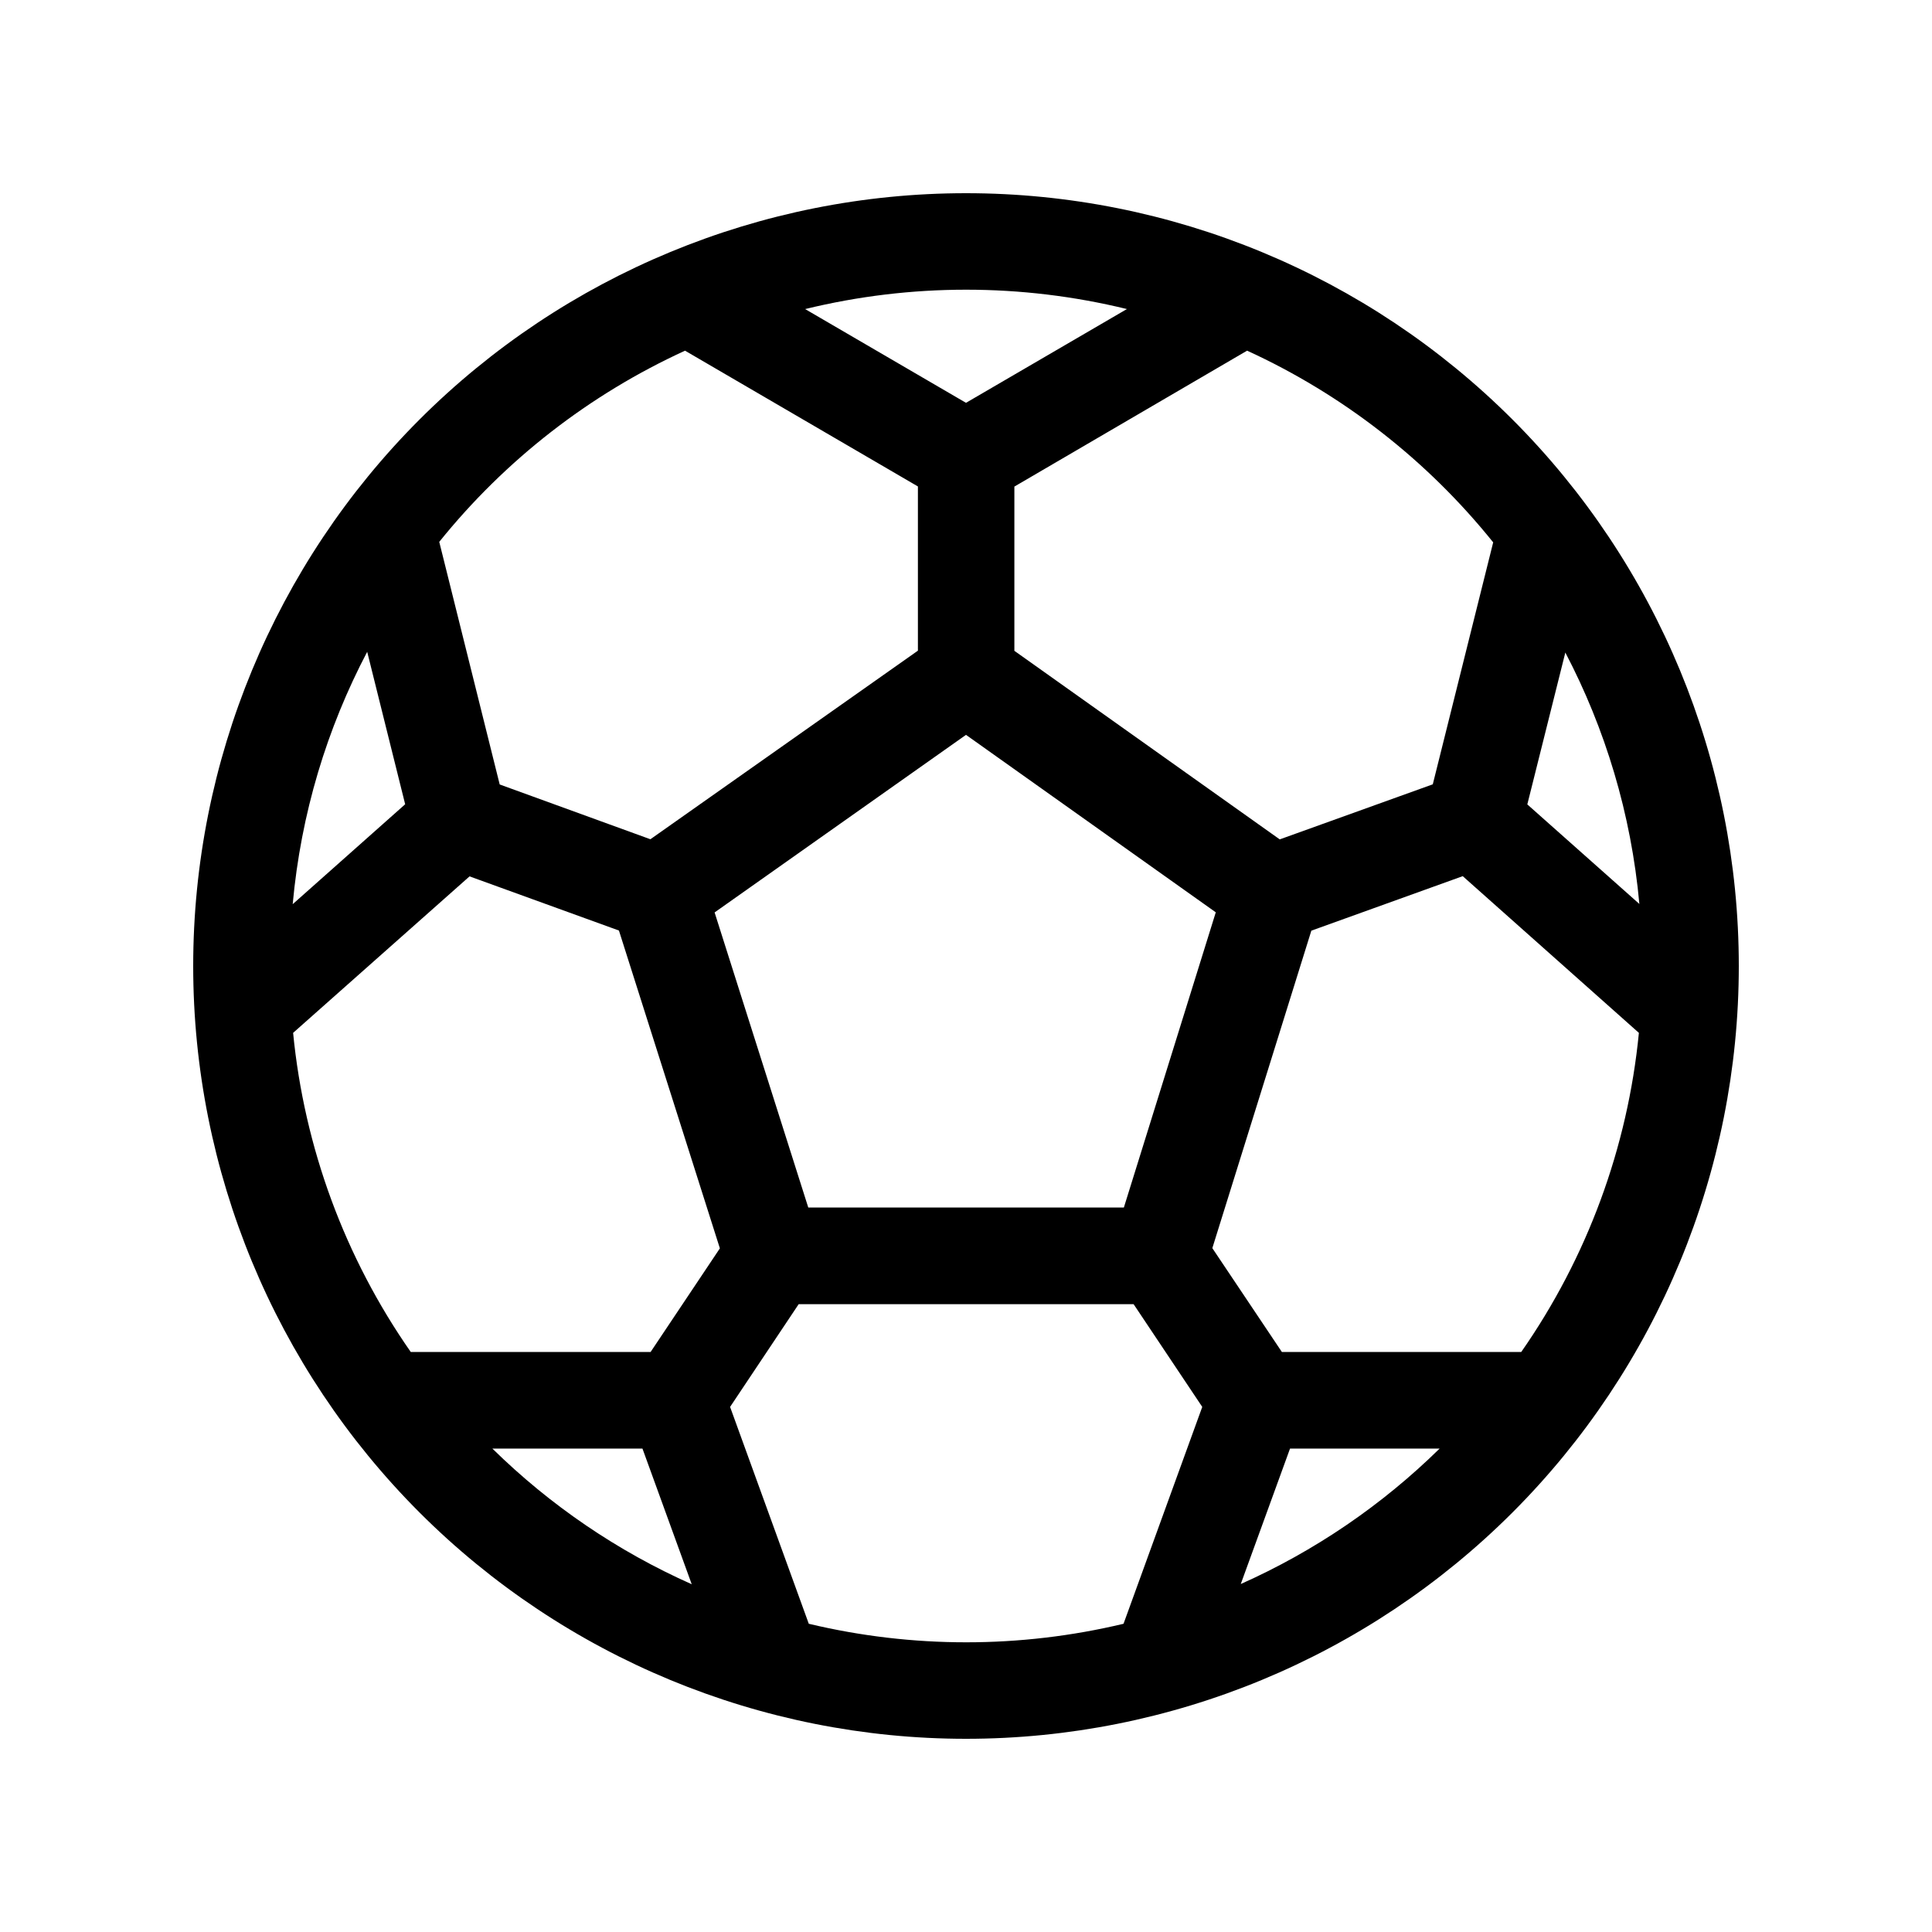 <svg width="28" height="28" viewBox="0 0 28 28" fill="none" xmlns="http://www.w3.org/2000/svg">
<path d="M14 2.8C11.03 2.8 8.181 3.98 6.08 6.08C3.98 8.181 2.8 11.03 2.8 14C2.8 16.971 3.98 19.819 6.08 21.92C8.181 24.02 11.03 25.2 14 25.2C16.971 25.2 19.819 24.02 21.92 21.92C24.02 19.819 25.2 16.971 25.2 14C25.2 11.03 24.02 8.181 21.92 6.08C19.819 3.98 16.971 2.8 14 2.8V2.8ZM11.67 4.479C13.202 4.105 14.801 4.105 16.332 4.479L14 5.838L11.67 4.48V4.479ZM9.929 5.083L13.303 7.05V9.43L9.426 12.163L7.242 11.369L6.366 7.853C7.323 6.665 8.542 5.717 9.929 5.082V5.083ZM5.321 9.444L5.872 11.656L4.242 13.104C4.361 11.792 4.738 10.556 5.323 9.444H5.321ZM4.248 14.969L6.805 12.701L8.97 13.486L10.433 18.092L9.429 19.594H5.953C4.997 18.224 4.41 16.631 4.248 14.969V14.969ZM7.136 20.994H9.311L10.025 22.96C8.952 22.483 7.974 21.817 7.136 20.994V20.994ZM11.722 23.534L10.581 20.39L11.575 18.901H16.429L17.424 20.39L16.283 23.533C14.784 23.891 13.222 23.891 11.722 23.533V23.534ZM17.982 22.957L18.696 20.994H20.864C20.028 21.815 19.052 22.48 17.982 22.957V22.957ZM22.047 19.594H18.578L17.57 18.089L19.005 13.488L21.199 12.698L23.752 14.969C23.59 16.631 23.003 18.224 22.047 19.594V19.594ZM23.759 13.101L22.135 11.658L22.686 9.457C23.265 10.563 23.64 11.795 23.759 13.101ZM21.64 7.862L20.765 11.367L18.547 12.165L14.701 9.432V7.052L18.074 5.082C19.463 5.719 20.684 6.67 21.641 7.861L21.64 7.862ZM10.356 13.224L14 10.65L17.62 13.222L16.288 17.5H11.714L10.356 13.222V13.224Z" fill="black"/>
</svg>
